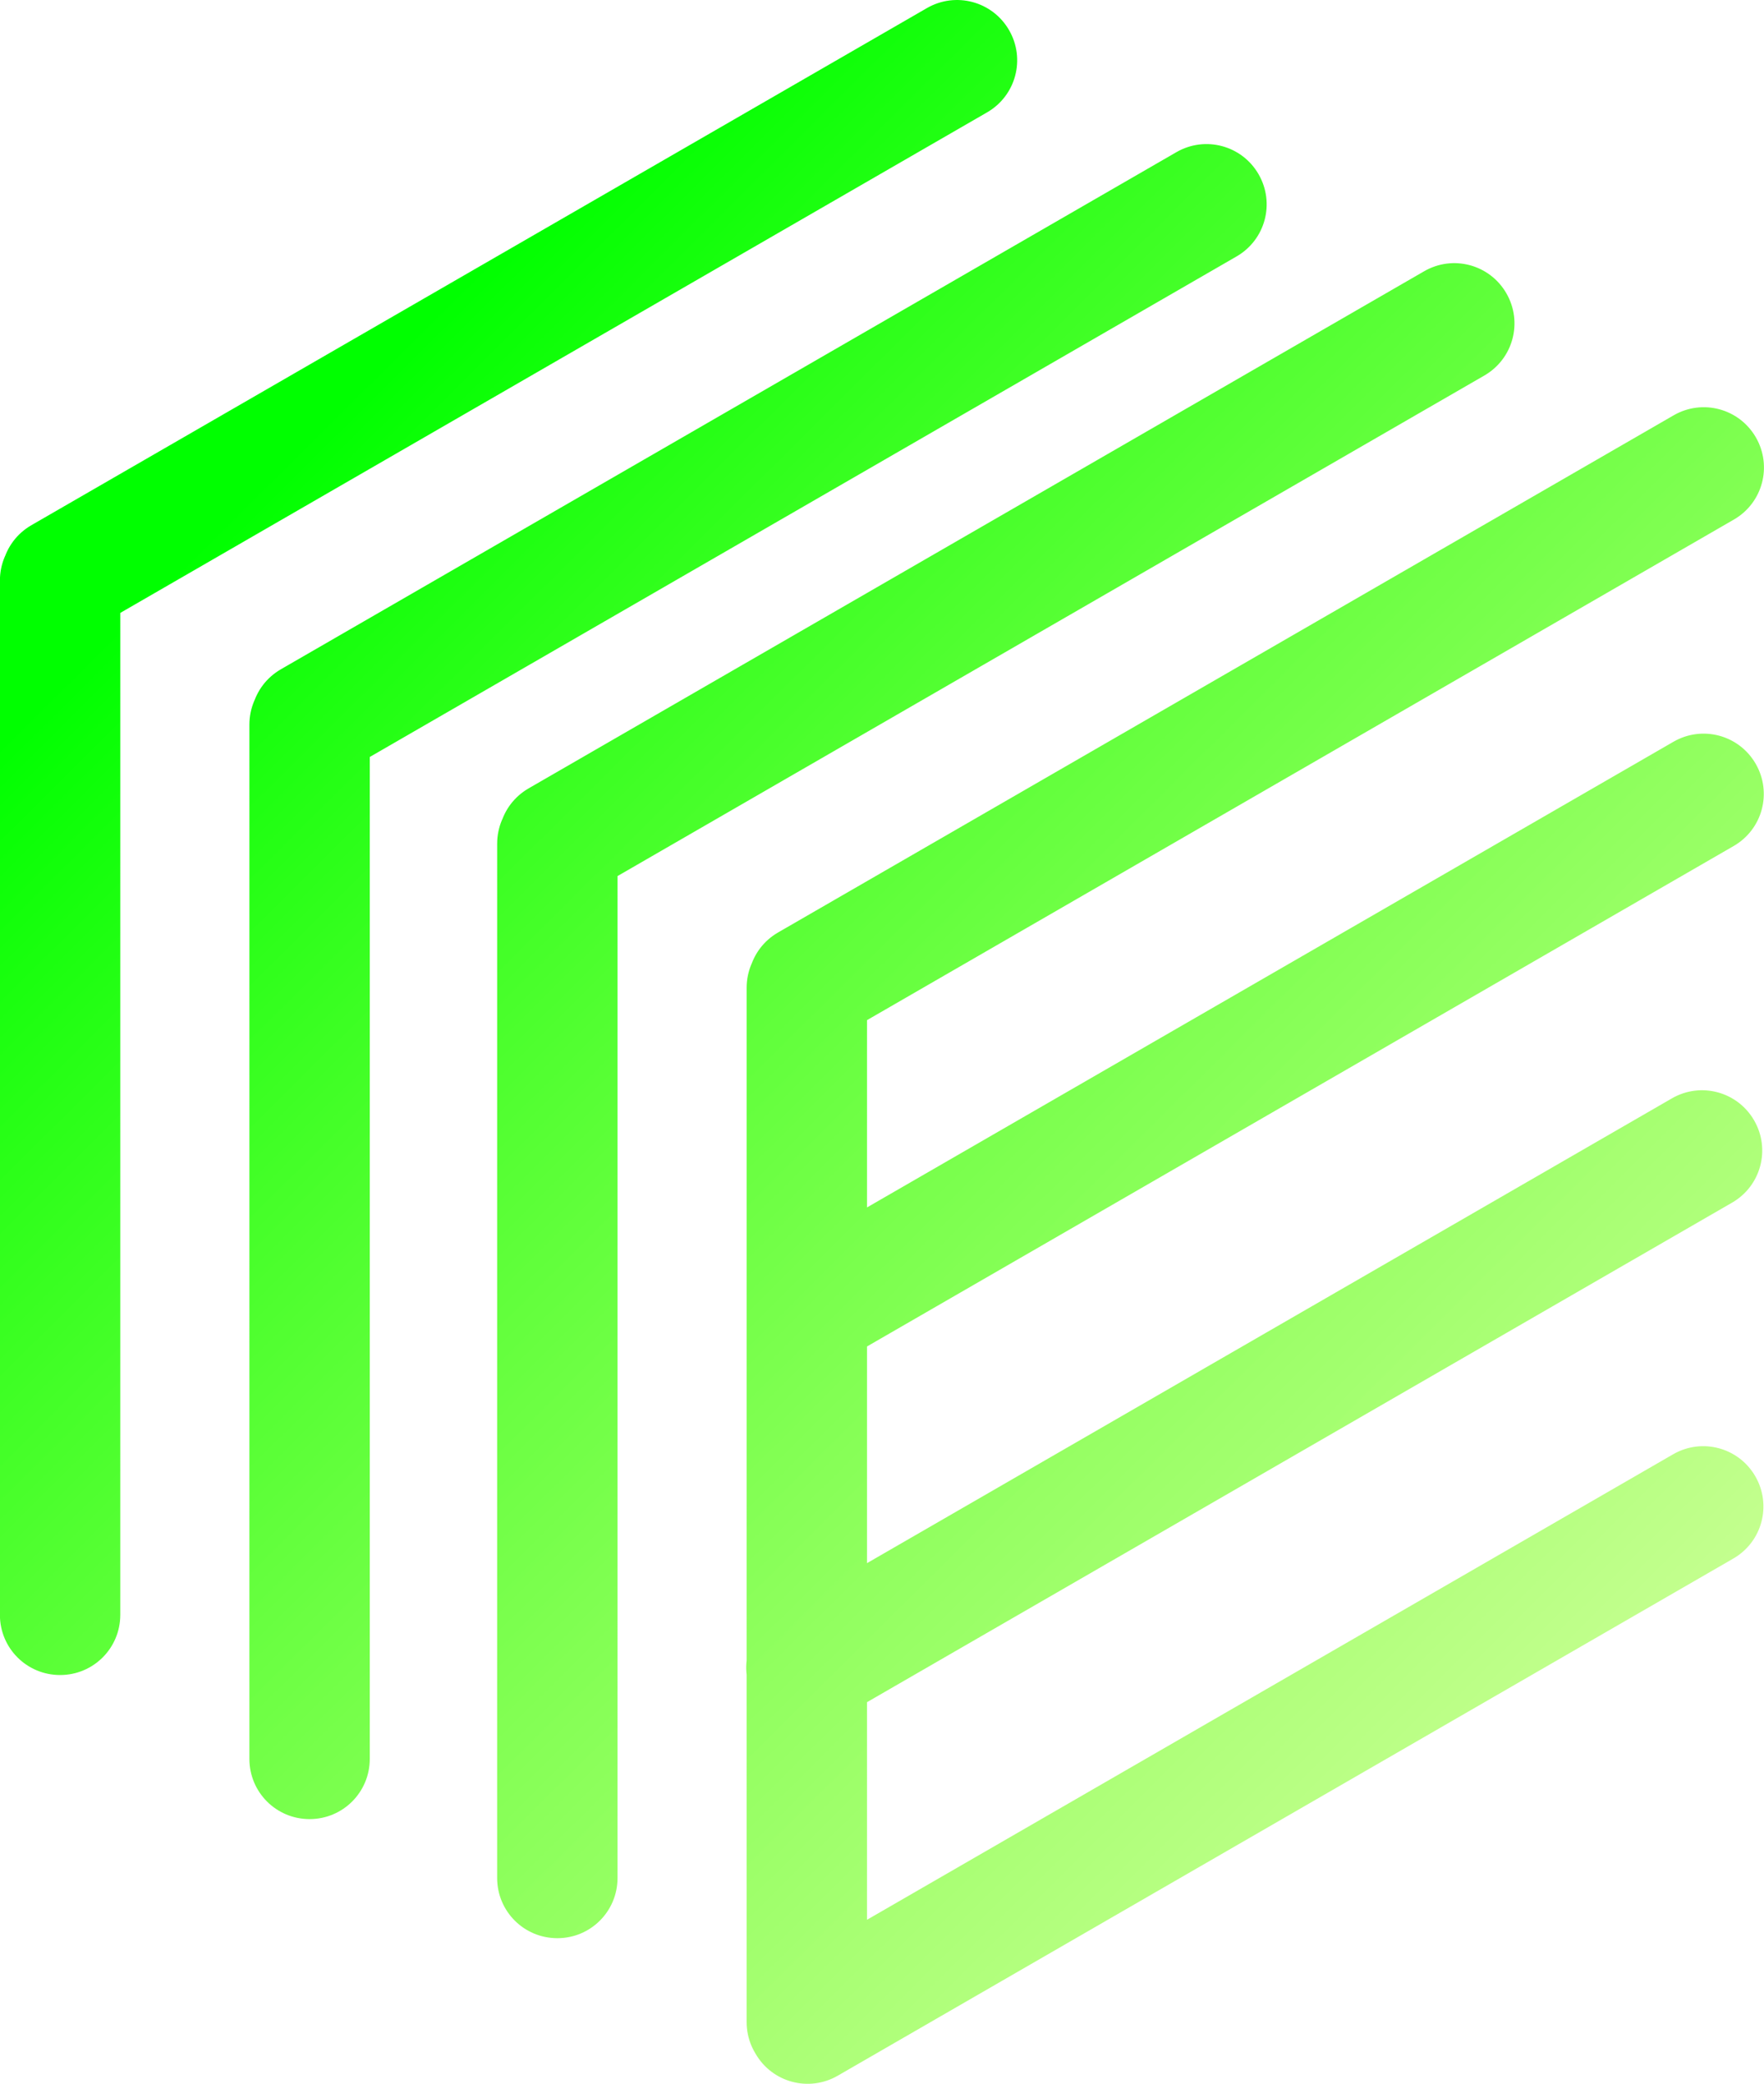<?xml version="1.0" encoding="UTF-8" standalone="no"?>
<!-- Created with Inkscape (http://www.inkscape.org/) -->

<svg
   xmlns:osb="http://www.openswatchbook.org/uri/2009/osb"
   xmlns:dc="http://purl.org/dc/elements/1.1/"
   xmlns:cc="http://creativecommons.org/ns#"
   xmlns:rdf="http://www.w3.org/1999/02/22-rdf-syntax-ns#"
   xmlns:svg="http://www.w3.org/2000/svg"
   xmlns="http://www.w3.org/2000/svg"
   xmlns:xlink="http://www.w3.org/1999/xlink"
   xmlns:sodipodi="http://sodipodi.sourceforge.net/DTD/sodipodi-0.dtd"
   xmlns:inkscape="http://www.inkscape.org/namespaces/inkscape"
   width="33.556mm"
   height="39.633mm"
   viewBox="0 0 33.556 39.633"
   version="1.1"
   id="svg8"
   inkscape:version="0.92.2 2405546, 2018-03-11"
   sodipodi:docname="xi-qt2-logo.svg">
  <defs
     id="defs2">
    <linearGradient
       inkscape:collect="always"
       id="linearGradient6887">
      <stop
         style="stop-color:#00ff00;stop-opacity:1;"
         offset="0"
         id="stop6883" />
      <stop
         style="stop-color:#d5ff00;stop-opacity:0"
         offset="1"
         id="stop6885" />
    </linearGradient>
    <linearGradient
       id="linearGradient6316"
       osb:paint="solid">
      <stop
         style="stop-color:#f4d7d7;stop-opacity:1;"
         offset="0"
         id="stop6314" />
    </linearGradient>
    <inkscape:perspective
       sodipodi:type="inkscape:persp3d"
       inkscape:vp_x="0 : 142.90532 : 1"
       inkscape:vp_y="0 : 860.36818 : 0"
       inkscape:vp_z="210 : 142.90532 : 1"
       inkscape:persp3d-origin="105 : 100.31711 : 1"
       id="perspective3715" />
    <linearGradient
       inkscape:collect="always"
       xlink:href="#linearGradient6887"
       id="linearGradient6889"
       x1="-12.58"
       y1="167.38"
       x2="3.111"
       y2="226.789"
       gradientUnits="userSpaceOnUse" />
  </defs>
  <sodipodi:namedview
     id="base"
     pagecolor="#ffffff"
     bordercolor="#666666"
     borderopacity="1.0"
     inkscape:pageopacity="0.0"
     inkscape:pageshadow="2"
     inkscape:zoom="4"
     inkscape:cx="53.32526"
     inkscape:cy="53.066935"
     inkscape:document-units="mm"
     inkscape:current-layer="layer1"
     showgrid="false"
     inkscape:object-nodes="true"
     inkscape:snap-smooth-nodes="true"
     inkscape:snap-intersection-paths="true"
     inkscape:object-paths="true"
     showguides="true"
     inkscape:guide-bbox="true"
     inkscape:snap-midpoints="true"
     inkscape:window-width="2560"
     inkscape:window-height="1355"
     inkscape:window-x="0"
     inkscape:window-y="0"
     inkscape:window-maximized="1" />
  <g
     inkscape:label="Layer 1"
     inkscape:groupmode="layer"
     id="layer1"
     transform="translate(-63.68,-146.173)">
    <path
       id="rect6502-7-0-6-2"
       transform="rotate(-30)"
       style="fill:url(#linearGradient6889);fill-opacity:1;stroke-width:0.265"
       d="m -23.876,198.297 h 19.671 c 0.634,0 1.145,0.511 1.145,1.145 0,0.634 -0.511,1.145 -1.145,1.145 H -23.876 c -0.634,0 -1.145,-0.511 -1.145,-1.145 0,-0.634 0.511,-1.145 1.145,-1.145 z m 3.365,-5.874 h 19.671 c 0.634,0 1.145,0.511 1.145,1.145 0,0.634 -0.511,1.145 -1.145,1.145 H -20.511 c -0.634,0 -1.145,-0.511 -1.145,-1.145 0,-0.634 0.511,-1.145 1.145,-1.145 z m 3.416,-5.859 H 2.577 c 0.634,0 1.145,0.511 1.145,1.145 0,0.634 -0.511,1.145 -1.145,1.145 H -17.094 c -0.634,0 -1.145,-0.511 -1.145,-1.145 0,-0.634 0.511,-1.145 1.145,-1.145 z m 4.047,-3.618 -9.836,17.036 c -0.317,0.549 -1.015,0.736 -1.564,0.419 -0.549,-0.317 -0.736,-1.015 -0.419,-1.564 l 9.836,-17.036 c 0.317,-0.549 1.015,-0.736 1.564,-0.419 0.549,0.317 0.736,1.015 0.419,1.564 z m -0.94,-1.757 H 5.684 c 0.634,0 1.145,0.511 1.145,1.145 0,0.634 -0.511,1.145 -1.145,1.145 H -13.988 c -0.634,0 -1.145,-0.511 -1.145,-1.145 0,-0.634 0.511,-1.145 1.145,-1.145 z m -1.8,-2.989 -9.836,17.036 c -0.317,0.549 -1.015,0.736 -1.564,0.419 -0.549,-0.317 -0.736,-1.015 -0.419,-1.564 l 9.836,-17.036 c 0.317,-0.549 1.015,-0.736 1.564,-0.419 0.549,0.317 0.736,1.015 0.419,1.564 z m -0.94,-1.757 H 2.944 c 0.634,0 1.145,0.511 1.145,1.145 0,0.634 -0.511,1.145 -1.145,1.145 H -16.727 c -0.634,0 -1.145,-0.511 -1.145,-1.145 0,-0.634 0.511,-1.145 1.145,-1.145 z m -2.009,-2.561 -9.836,17.036 c -0.317,0.549 -1.015,0.736 -1.564,0.419 -0.549,-0.317 -0.736,-1.015 -0.419,-1.564 l 9.836,-17.036 c 0.317,-0.549 1.015,-0.736 1.564,-0.419 0.549,0.317 0.736,1.015 0.419,1.564 z m -0.94,-1.757 h 19.671 c 0.634,0 1.145,0.511 1.145,1.145 0,0.634 -0.511,1.145 -1.145,1.145 H -19.676 c -0.634,0 -1.145,-0.511 -1.145,-1.145 0,-0.634 0.511,-1.145 1.145,-1.145 z m -1.8,-2.989 -9.836,17.036 c -0.317,0.549 -1.015,0.736 -1.564,0.419 -0.549,-0.317 -0.736,-1.015 -0.419,-1.564 l 9.836,-17.036 c 0.317,-0.549 1.015,-0.736 1.564,-0.419 0.549,0.317 0.736,1.015 0.419,1.564 z m -0.94,-1.757 h 19.671 c 0.634,0 1.145,0.511 1.145,1.145 0,0.634 -0.511,1.145 -1.145,1.145 H -22.416 c -0.634,0 -1.145,-0.511 -1.145,-1.145 0,-0.634 0.511,-1.145 1.145,-1.145 z"
       inkscape:connector-curvature="0" />
  </g>
</svg>
